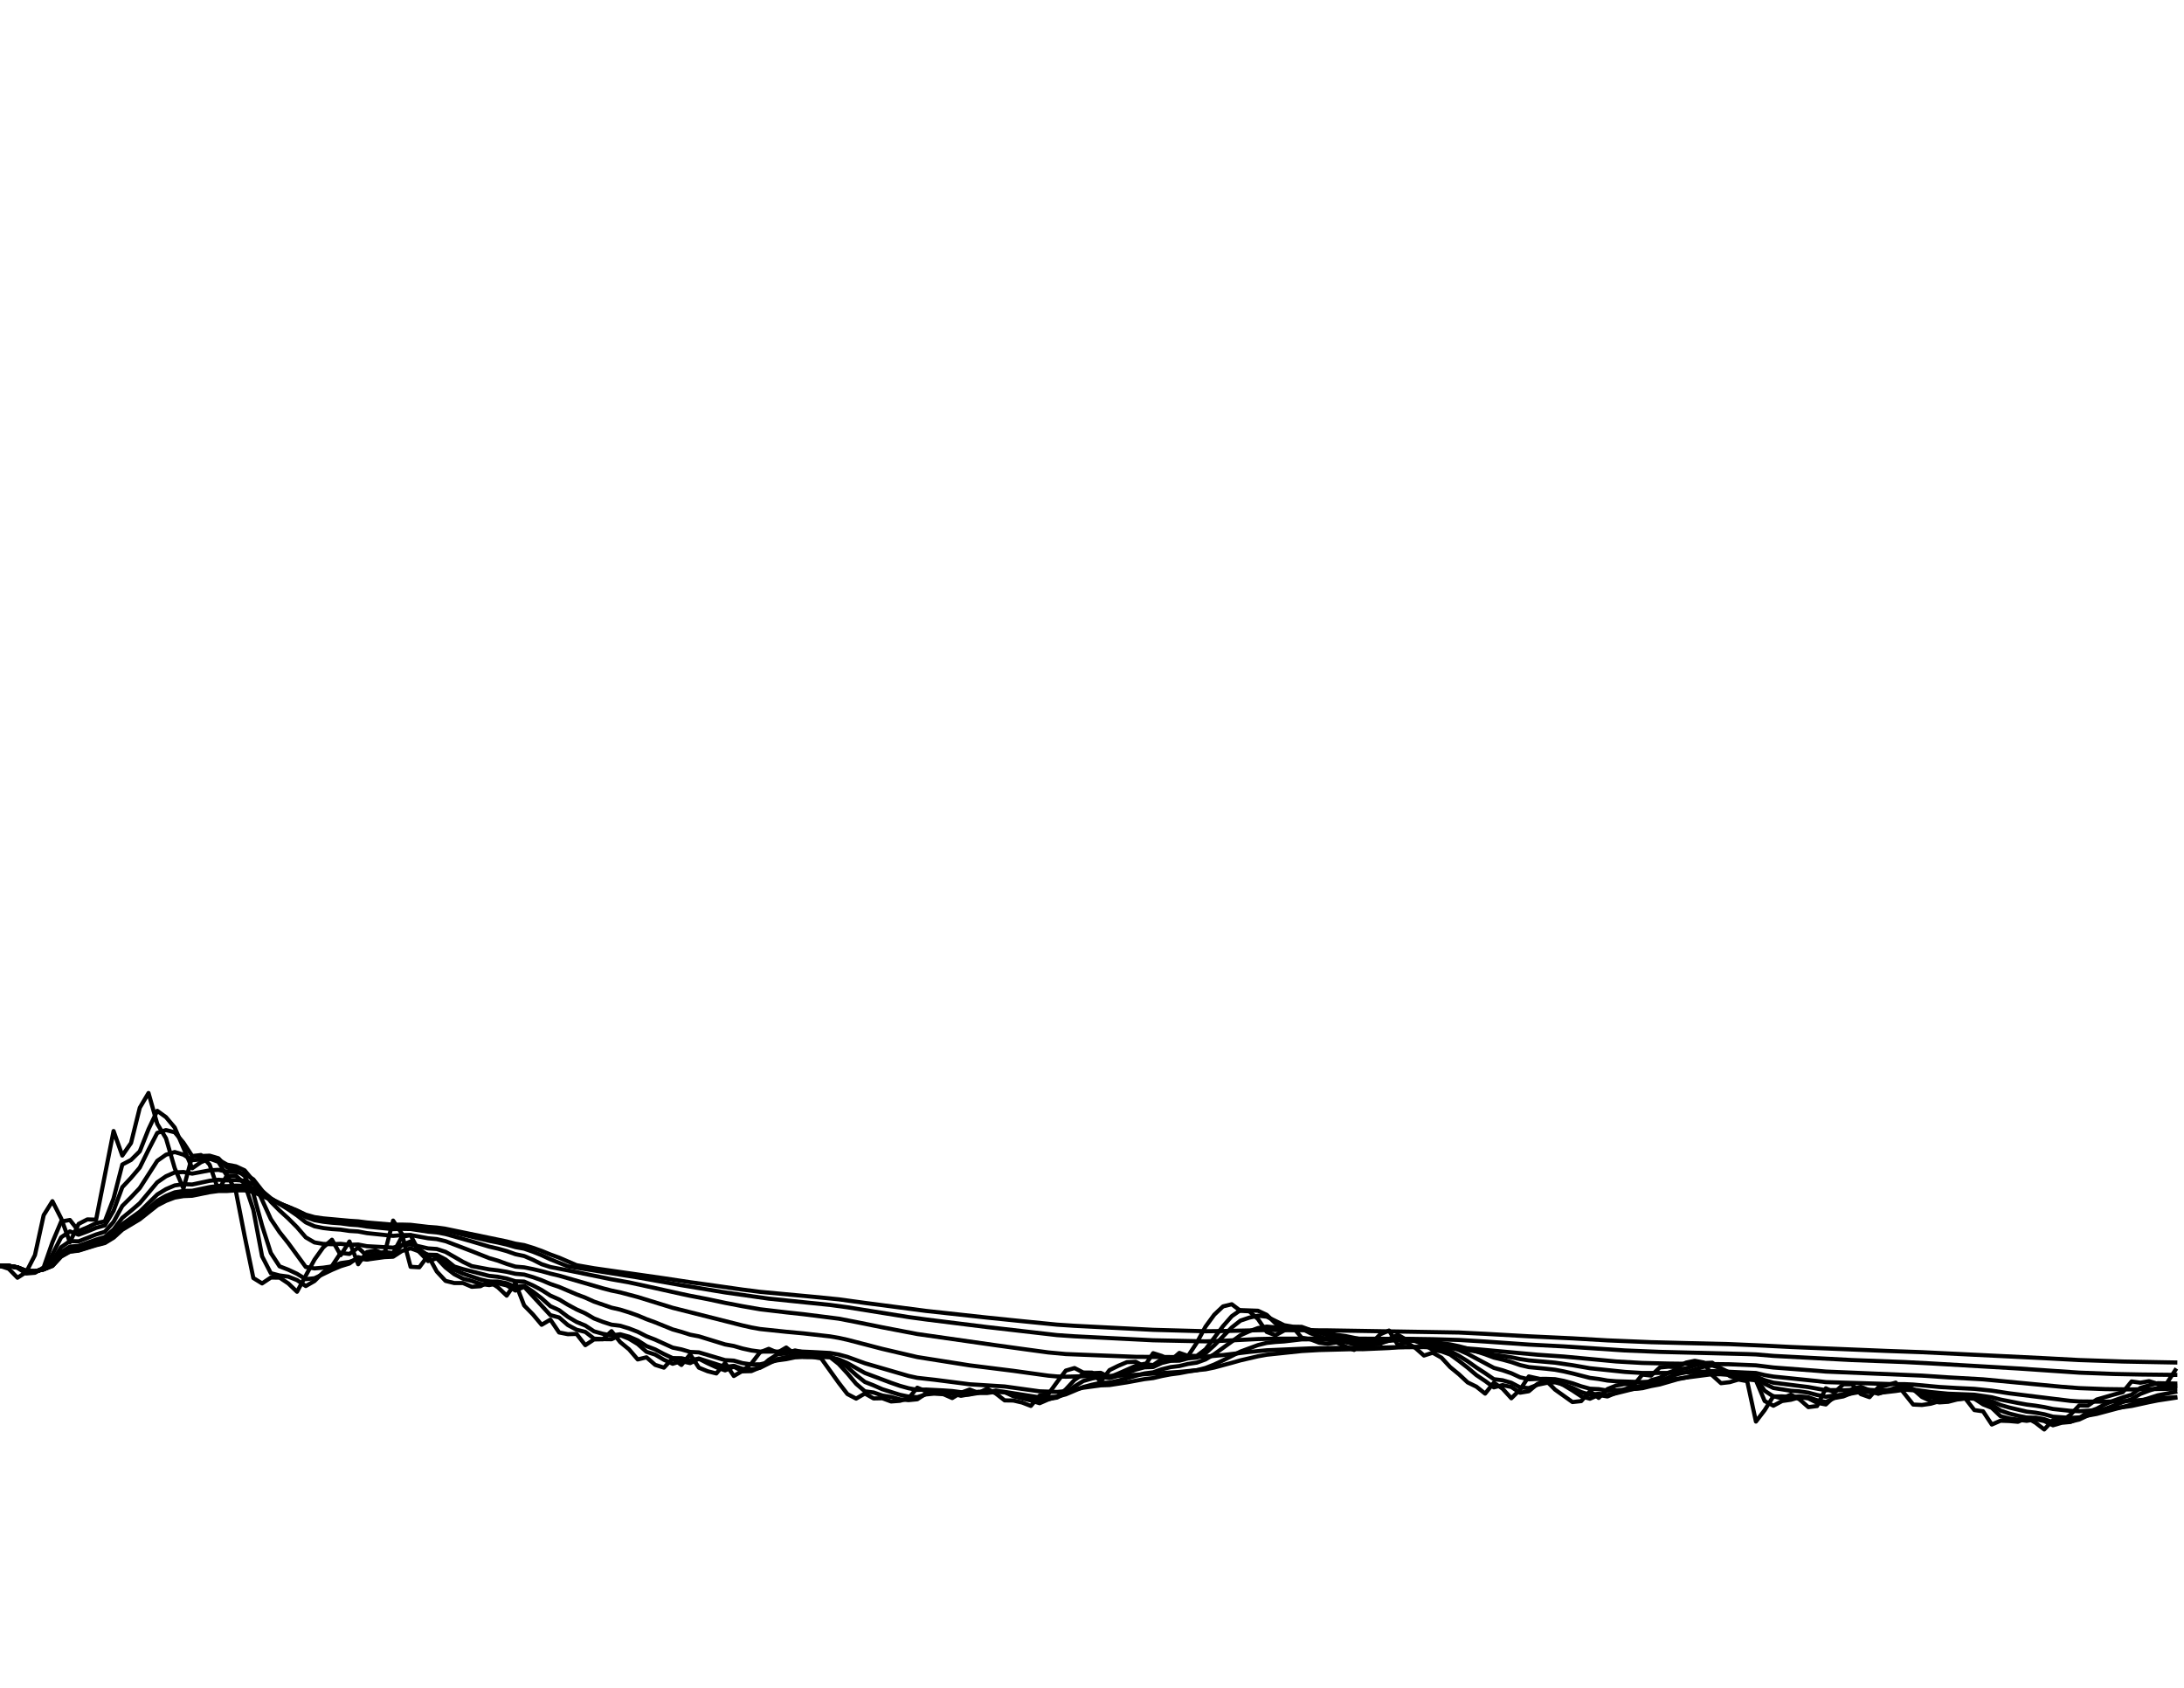 <?xml version="1.0" encoding="utf-8" standalone="no"?>
<!DOCTYPE svg PUBLIC "-//W3C//DTD SVG 1.1//EN"
  "http://www.w3.org/Graphics/SVG/1.1/DTD/svg11.dtd">
<svg xmlns:xlink="http://www.w3.org/1999/xlink" width="792pt" height="612pt" viewBox="0 0 792 612" xmlns="http://www.w3.org/2000/svg" version="1.1">
 <defs>
  <style type="text/css">*{stroke-linejoin: round; stroke-linecap: butt}</style>
 </defs>
 <g id="figure_1">
  <g id="patch_1">
   <path d="M 0 612 
L 792 612 
L 792 0 
L 0 0 
z
" style="fill: #ffffff"/>
  </g>
  <g id="axes_1">
   <g id="line2d_1">
    <path d="M 0 459 
L 3.168 460.057 
L 6.336 463.296 
L 9.504 461.271 
L 12.672 455.093 
L 15.84 440.611 
L 19.008 435.546 
L 22.176 441.778 
L 25.344 450.419 
L 28.512 443.779 
L 31.68 442.145 
L 34.848 442.245 
L 41.184 410.101 
L 44.352 418.999 
L 47.52 414.43 
L 50.688 401.667 
L 53.856 396.317 
L 57.024 407.494 
L 60.192 412.743 
L 63.36 423.575 
L 66.528 430.953 
L 69.696 419.23 
L 72.864 418.8 
L 76.032 422.348 
L 79.2 431.518 
L 82.368 426.066 
L 85.536 431.951 
L 88.704 448.116 
L 91.872 463.408 
L 95.04 465.356 
L 98.208 463.241 
L 101.376 463.252 
L 104.544 465.356 
L 107.712 468.383 
L 114.048 456.729 
L 117.216 452.289 
L 120.384 449.518 
L 123.552 455.127 
L 126.72 450.152 
L 129.888 458.399 
L 133.056 453.991 
L 136.224 453.391 
L 139.392 454.793 
L 142.56 442.578 
L 145.728 447.315 
L 148.896 459.334 
L 152.064 459.512 
L 155.232 455.26 
L 158.4 461.048 
L 161.568 464.443 
L 164.736 465.222 
L 167.904 465.222 
L 171.072 466.58 
L 174.24 466.368 
L 177.408 464.688 
L 180.576 466.78 
L 183.744 469.785 
L 186.912 465.189 
L 190.08 473.347 
L 193.248 476.586 
L 196.416 480.359 
L 199.584 478.49 
L 202.752 483.142 
L 205.92 483.765 
L 209.088 483.676 
L 212.256 487.75 
L 215.424 485.669 
L 218.592 485.613 
L 221.76 482.675 
L 224.928 486.659 
L 228.096 489.242 
L 231.264 492.926 
L 234.432 492.147 
L 237.6 494.896 
L 240.768 495.898 
L 243.936 492.536 
L 247.104 494.929 
L 250.272 491.078 
L 253.44 495.909 
L 256.608 497.2 
L 259.776 498.001 
L 262.944 494.206 
L 266.112 498.925 
L 269.28 497.066 
L 272.448 494.451 
L 275.616 490.321 
L 278.784 489.075 
L 281.952 490.466 
L 285.12 488.596 
L 288.288 491.045 
L 291.456 491.98 
L 294.624 492.024 
L 297.792 492.525 
L 304.128 501.363 
L 307.296 505.47 
L 310.464 507.128 
L 313.632 505.281 
L 316.8 507.062 
L 319.968 506.995 
L 323.136 508.163 
L 326.304 507.93 
L 329.472 507.039 
L 332.64 503.166 
L 335.808 504.468 
L 338.976 505.236 
L 342.144 505.537 
L 345.312 506.928 
L 348.48 504.991 
L 351.648 503.834 
L 354.816 505.058 
L 357.984 503.555 
L 361.152 505.303 
L 364.32 507.774 
L 367.488 507.818 
L 370.656 508.553 
L 373.824 509.777 
L 376.992 506.038 
L 380.16 505.481 
L 383.328 501.129 
L 386.496 496.966 
L 389.664 496.042 
L 392.832 497.667 
L 396 497.701 
L 399.168 500.94 
L 402.336 496.799 
L 405.504 495.241 
L 408.672 493.905 
L 411.84 493.772 
L 415.008 495.452 
L 418.176 490.655 
L 421.344 491.657 
L 424.512 493.315 
L 427.68 490.555 
L 430.848 491.646 
L 434.016 486.86 
L 437.184 481.005 
L 440.352 476.686 
L 443.52 473.692 
L 446.688 472.913 
L 449.856 475.306 
L 453.024 475.462 
L 456.192 478.278 
L 459.36 482.953 
L 462.528 484.155 
L 465.696 482.43 
L 468.864 481.261 
L 472.032 485.034 
L 475.2 485.635 
L 478.368 486.86 
L 481.536 487.249 
L 484.704 486.748 
L 487.872 488.229 
L 491.04 489.464 
L 494.208 486.57 
L 497.376 486.971 
L 500.544 483.799 
L 503.712 482.452 
L 506.88 487.605 
L 510.048 486.782 
L 513.216 488.707 
L 516.384 491.512 
L 519.552 490.488 
L 522.72 492.269 
L 525.888 495.697 
L 529.056 498.291 
L 532.224 501.251 
L 535.392 502.787 
L 538.56 505.314 
L 541.728 501.363 
L 544.896 503.533 
L 548.064 507.006 
L 551.232 503.889 
L 554.4 499.092 
L 557.568 499.804 
L 560.736 500.65 
L 563.904 503.856 
L 570.24 508.375 
L 573.408 508.03 
L 576.576 504.435 
L 579.744 506.872 
L 582.912 503.667 
L 586.08 502.387 
L 589.248 501.819 
L 592.416 502.264 
L 595.584 498.424 
L 598.752 498.78 
L 601.92 495.842 
L 605.088 495.541 
L 608.256 495.753 
L 611.424 494.072 
L 614.592 493.416 
L 617.76 494.017 
L 620.928 498.669 
L 624.096 501.53 
L 627.264 501.162 
L 630.432 500.216 
L 633.6 500.806 
L 636.768 515.443 
L 639.936 511.313 
L 643.104 506.249 
L 646.272 507.062 
L 649.44 505.692 
L 652.608 507.429 
L 655.776 510.211 
L 658.944 509.822 
L 662.112 503.388 
L 665.28 504.913 
L 668.448 501.942 
L 671.616 501.953 
L 674.784 505.492 
L 677.952 506.605 
L 681.12 503.066 
L 684.288 502.264 
L 687.456 501.329 
L 693.792 509.277 
L 696.96 509.432 
L 700.128 508.987 
L 703.296 508.063 
L 706.464 506.639 
L 709.632 506.594 
L 712.8 507.206 
L 715.968 511.28 
L 719.136 511.736 
L 722.304 516.522 
L 725.472 515.142 
L 728.64 515.254 
L 731.808 515.532 
L 734.976 514.04 
L 738.144 515.866 
L 741.312 518.314 
L 744.48 514.964 
L 747.648 515.298 
L 750.816 512.972 
L 753.984 509.622 
L 757.152 509.688 
L 760.32 507.462 
L 766.656 505.637 
L 769.824 504.78 
L 772.992 500.906 
L 776.16 501.363 
L 779.328 500.795 
L 782.496 501.763 
L 785.664 501.719 
L 788.832 496.821 
L 788.832 496.821 
" clip-path="url(#p846dd4cc4d)" style="fill: none; stroke: #000000; stroke-width: 1.5; stroke-linecap: square"/>
   </g>
   <g id="line2d_2">
    <path d="M 0 459 
L 3.168 459 
L 6.336 459.705 
L 9.504 461.757 
L 12.672 461.498 
L 15.84 459.536 
L 19.008 450.447 
L 22.176 442.934 
L 25.344 442.354 
L 28.512 446.369 
L 31.68 445.038 
L 34.848 443.533 
L 38.016 442.843 
L 41.184 434.573 
L 44.352 422.251 
L 47.52 420.592 
L 50.688 417.455 
L 53.856 409.451 
L 57.024 402.78 
L 60.192 405.069 
L 63.36 408.845 
L 69.696 423.605 
L 72.864 421.417 
L 76.032 420.117 
L 79.2 421.273 
L 82.368 426.461 
L 85.536 426.3 
L 88.704 429.162 
L 91.872 438.679 
L 95.04 455.525 
L 98.208 461.637 
L 101.376 462.474 
L 104.544 462.895 
L 107.712 464.156 
L 110.88 466.309 
L 114.048 464.494 
L 117.216 461.374 
L 120.384 459.055 
L 123.552 454.286 
L 126.72 454.674 
L 129.888 452.37 
L 133.056 455.346 
L 139.392 453.965 
L 142.56 454.375 
L 145.728 448.456 
L 148.896 447.881 
L 152.064 453.95 
L 155.232 457.263 
L 158.4 456.256 
L 161.568 459.574 
L 164.736 462.023 
L 167.904 463.637 
L 171.072 464.453 
L 174.24 465.539 
L 177.408 465.967 
L 180.576 465.338 
L 183.744 466.077 
L 186.912 467.948 
L 190.08 466.57 
L 199.584 476.858 
L 202.752 477.698 
L 205.92 480.456 
L 209.088 482.144 
L 212.256 482.937 
L 215.424 485.388 
L 218.592 485.553 
L 221.76 485.6 
L 224.928 484.142 
L 228.096 485.417 
L 231.264 487.341 
L 234.432 490.151 
L 237.6 491.166 
L 240.768 493.045 
L 243.936 494.491 
L 247.104 493.527 
L 250.272 494.252 
L 253.44 492.674 
L 256.608 494.304 
L 259.776 495.761 
L 262.944 496.892 
L 266.112 495.548 
L 269.28 497.242 
L 272.448 497.163 
L 275.616 495.806 
L 278.784 493.062 
L 281.952 491.055 
L 285.12 490.747 
L 288.288 489.653 
L 291.456 490.343 
L 294.624 491.148 
L 300.96 492.047 
L 304.128 494.547 
L 307.296 497.979 
L 310.464 501.754 
L 313.632 504.477 
L 316.8 504.907 
L 319.968 506.014 
L 323.136 506.534 
L 326.304 507.379 
L 329.472 507.676 
L 332.64 507.369 
L 335.808 505.263 
L 338.976 504.86 
L 345.312 505.289 
L 348.48 506.109 
L 351.648 505.544 
L 354.816 504.681 
L 357.984 504.865 
L 361.152 504.211 
L 364.32 504.759 
L 367.488 506.271 
L 373.824 507.804 
L 376.992 508.8 
L 380.16 507.423 
L 383.328 506.453 
L 386.496 503.786 
L 389.664 500.36 
L 392.832 498.178 
L 396 497.903 
L 399.168 497.781 
L 402.336 499.343 
L 405.504 498.053 
L 411.84 495.252 
L 415.008 494.506 
L 418.176 494.978 
L 421.344 492.803 
L 424.512 492.218 
L 427.68 492.752 
L 430.848 491.641 
L 434.016 491.636 
L 437.184 489.234 
L 443.52 480.854 
L 446.688 477.24 
L 449.856 475.04 
L 456.192 475.27 
L 459.36 476.748 
L 462.528 479.843 
L 465.696 482.005 
L 468.864 482.229 
L 472.032 481.76 
L 475.2 483.421 
L 481.536 485.726 
L 484.704 486.505 
L 487.872 486.634 
L 491.04 487.44 
L 494.208 488.466 
L 497.376 487.528 
L 500.544 487.253 
L 503.712 485.523 
L 506.88 483.979 
L 510.048 485.793 
L 513.216 486.287 
L 516.384 487.498 
L 519.552 489.509 
L 522.72 490.006 
L 525.888 491.148 
L 529.056 493.446 
L 532.224 495.899 
L 535.392 498.602 
L 538.56 500.726 
L 541.728 503.053 
L 544.896 502.227 
L 548.064 502.906 
L 551.232 504.985 
L 554.4 504.453 
L 557.568 501.774 
L 560.736 500.786 
L 563.904 500.714 
L 567.072 502.282 
L 570.24 504.191 
L 573.408 506.293 
L 576.576 507.163 
L 579.744 505.8 
L 582.912 506.351 
L 589.248 503.705 
L 592.416 502.758 
L 595.584 502.504 
L 598.752 500.444 
L 601.92 499.594 
L 605.088 497.701 
L 608.256 496.599 
L 611.424 496.161 
L 614.592 495.1 
L 617.76 494.241 
L 620.928 494.113 
L 624.096 496.391 
L 627.264 498.966 
L 630.432 500.075 
L 633.6 500.155 
L 636.768 500.49 
L 639.936 508.008 
L 643.104 509.696 
L 646.272 507.997 
L 649.44 507.545 
L 652.608 506.627 
L 655.776 507.04 
L 658.944 508.645 
L 662.112 509.251 
L 665.28 506.296 
L 668.448 505.592 
L 671.616 503.758 
L 674.784 502.846 
L 681.12 505.385 
L 684.288 504.211 
L 690.624 502.272 
L 693.792 503.749 
L 696.96 506.527 
L 700.128 507.994 
L 703.296 508.498 
L 706.464 508.283 
L 709.632 507.468 
L 712.8 507.04 
L 715.968 507.134 
L 719.136 509.219 
L 722.304 510.483 
L 725.472 513.516 
L 728.64 514.341 
L 734.976 515.189 
L 738.144 514.629 
L 741.312 515.265 
L 744.48 516.803 
L 747.648 515.89 
L 750.816 515.592 
L 753.984 514.278 
L 757.152 511.938 
L 760.32 510.802 
L 763.488 509.119 
L 766.656 507.799 
L 769.824 506.693 
L 772.992 505.717 
L 776.16 503.283 
L 779.328 502.3 
L 782.496 501.53 
L 788.832 501.664 
L 788.832 501.664 
" clip-path="url(#p846dd4cc4d)" style="fill: none; stroke: #000000; stroke-width: 1.5; stroke-linecap: square"/>
   </g>
   <g id="line2d_3">
    <path d="M 0 459 
L 3.168 459 
L 6.336 459.619 
L 9.504 461.285 
L 12.672 461.28 
L 15.84 460.005 
L 19.008 454.848 
L 22.176 448.641 
L 25.344 446.496 
L 28.512 447.698 
L 31.68 446.513 
L 34.848 445.205 
L 38.016 444.324 
L 41.184 439.018 
L 44.352 430.454 
L 47.52 427.076 
L 50.688 423.351 
L 53.856 416.914 
L 57.024 410.784 
L 60.192 409.747 
L 63.36 410.564 
L 66.528 414.332 
L 69.696 419.178 
L 72.864 419.175 
L 76.032 419.039 
L 79.2 419.975 
L 82.368 423.338 
L 85.536 424.118 
L 88.704 426.399 
L 91.872 432.774 
L 95.04 444.384 
L 98.208 454.314 
L 101.376 459.16 
L 104.544 460.385 
L 107.712 461.872 
L 110.88 463.81 
L 114.048 463.486 
L 120.384 460.448 
L 123.552 459.11 
L 126.72 458.14 
L 129.888 455.832 
L 133.056 456.615 
L 139.392 455.175 
L 142.56 455.07 
L 145.728 451.376 
L 148.896 450.151 
L 152.064 453.023 
L 155.232 455.21 
L 158.4 455.199 
L 161.568 458.086 
L 164.736 460.381 
L 167.904 461.807 
L 174.24 463.931 
L 177.408 464.655 
L 180.576 464.675 
L 183.744 465.3 
L 186.912 466.628 
L 190.08 466.216 
L 193.248 468.323 
L 196.416 470.77 
L 199.584 473.607 
L 202.752 475.059 
L 205.92 477.454 
L 209.088 479.332 
L 212.256 480.631 
L 215.424 482.743 
L 218.592 483.623 
L 221.76 484.229 
L 224.928 483.793 
L 228.096 484.655 
L 231.264 486.027 
L 234.432 488.078 
L 237.6 489.295 
L 240.768 490.97 
L 243.936 492.439 
L 247.104 492.486 
L 250.272 493.218 
L 253.44 492.606 
L 262.944 495.656 
L 266.112 495.239 
L 269.28 496.334 
L 272.448 496.561 
L 275.616 495.957 
L 281.952 492.777 
L 285.12 492.097 
L 288.288 491.068 
L 291.456 491.056 
L 300.96 491.817 
L 304.128 493.348 
L 307.296 495.702 
L 310.464 498.572 
L 313.632 501.089 
L 316.8 502.329 
L 319.968 503.725 
L 326.304 505.726 
L 329.472 506.392 
L 332.64 506.602 
L 335.808 505.61 
L 338.976 505.294 
L 345.312 505.38 
L 348.48 505.851 
L 351.648 505.613 
L 354.816 505.1 
L 357.984 505.092 
L 361.152 504.64 
L 364.32 504.832 
L 367.488 505.696 
L 373.824 506.975 
L 376.992 507.798 
L 383.328 506.751 
L 386.496 505.102 
L 389.664 502.711 
L 392.832 500.747 
L 396 499.836 
L 399.168 499.2 
L 402.336 499.705 
L 405.504 498.846 
L 411.84 496.633 
L 415.008 495.782 
L 418.176 495.671 
L 421.344 494.182 
L 424.512 493.423 
L 427.68 493.373 
L 430.848 492.53 
L 434.016 492.255 
L 437.184 490.658 
L 440.352 487.813 
L 446.688 481.329 
L 449.856 478.836 
L 453.024 477.773 
L 456.192 477.071 
L 459.36 477.405 
L 465.696 480.511 
L 468.864 481.058 
L 472.032 481.107 
L 475.2 482.25 
L 484.704 485.152 
L 487.872 485.619 
L 491.04 486.392 
L 494.208 487.307 
L 497.376 487.106 
L 500.544 487.082 
L 503.712 486.13 
L 506.88 485.061 
L 510.048 485.817 
L 513.216 486.104 
L 516.384 486.872 
L 519.552 488.241 
L 522.72 488.91 
L 525.888 489.902 
L 529.056 491.611 
L 532.224 493.581 
L 535.392 495.843 
L 538.56 497.896 
L 541.728 500.088 
L 544.896 500.475 
L 548.064 501.39 
L 551.232 503.058 
L 554.4 503.325 
L 557.568 502.104 
L 560.736 501.445 
L 563.904 501.228 
L 567.072 502.015 
L 570.24 503.223 
L 573.408 504.752 
L 576.576 505.731 
L 579.744 505.361 
L 582.912 505.814 
L 586.08 505.188 
L 592.416 503.617 
L 595.584 503.222 
L 598.752 501.811 
L 601.92 500.914 
L 605.088 499.419 
L 608.256 498.279 
L 611.424 497.535 
L 617.76 495.594 
L 620.928 495.118 
L 624.096 496.147 
L 627.264 497.716 
L 630.432 498.722 
L 636.768 499.633 
L 639.936 504.279 
L 643.104 506.35 
L 646.272 506.325 
L 649.44 506.551 
L 652.608 506.307 
L 655.776 506.649 
L 658.944 507.709 
L 662.112 508.344 
L 665.28 506.903 
L 668.448 506.334 
L 671.616 505.056 
L 674.784 504.151 
L 677.952 504.548 
L 681.12 505.157 
L 687.456 503.881 
L 690.624 503.117 
L 693.792 503.728 
L 696.96 505.356 
L 700.128 506.553 
L 703.296 507.27 
L 706.464 507.503 
L 712.8 507.051 
L 715.968 507.101 
L 719.136 508.332 
L 722.304 509.341 
L 725.472 511.461 
L 728.64 512.55 
L 731.808 513.352 
L 734.976 514.005 
L 738.144 514.029 
L 741.312 514.583 
L 744.48 515.691 
L 747.648 515.485 
L 750.816 515.437 
L 753.984 514.719 
L 757.152 513.228 
L 760.32 512.195 
L 763.488 510.81 
L 769.824 508.398 
L 772.992 507.33 
L 776.16 505.431 
L 779.328 504.224 
L 782.496 503.203 
L 785.664 502.765 
L 788.832 502.445 
L 788.832 502.445 
" clip-path="url(#p846dd4cc4d)" style="fill: none; stroke: #000000; stroke-width: 1.5; stroke-linecap: square"/>
   </g>
   <g id="line2d_4">
    <path d="M 0 459 
L 3.168 459 
L 6.336 459.574 
L 9.504 461.035 
L 12.672 461.11 
L 15.84 460.173 
L 19.008 457.125 
L 22.176 452.235 
L 25.344 450.016 
L 28.512 450.097 
L 34.848 447.617 
L 38.016 446.64 
L 41.184 443.042 
L 44.352 437.271 
L 47.52 434.124 
L 50.688 430.773 
L 57.024 420.919 
L 60.192 418.695 
L 63.36 417.717 
L 66.528 418.673 
L 69.696 420.667 
L 76.032 420.17 
L 79.2 420.521 
L 82.368 422.288 
L 85.536 422.894 
L 88.704 424.345 
L 91.872 428.143 
L 98.208 442.023 
L 101.376 446.763 
L 104.544 450.746 
L 110.88 459.403 
L 114.048 459.917 
L 117.216 459.651 
L 120.384 459.194 
L 123.552 457.99 
L 126.72 457.543 
L 129.888 456.366 
L 133.056 456.699 
L 139.392 455.823 
L 142.56 455.677 
L 145.728 453.613 
L 148.896 452.628 
L 155.232 454.934 
L 158.4 455.023 
L 161.568 456.669 
L 164.736 459.226 
L 167.904 460.191 
L 177.408 462.625 
L 180.576 462.965 
L 183.744 463.582 
L 186.912 464.583 
L 190.08 464.689 
L 193.248 466.078 
L 196.416 467.758 
L 199.584 469.772 
L 202.752 471.169 
L 205.92 473.086 
L 209.088 474.797 
L 212.256 476.219 
L 215.424 478.069 
L 218.592 479.295 
L 221.76 480.319 
L 224.928 480.71 
L 228.096 481.675 
L 231.264 482.899 
L 234.432 484.516 
L 237.6 485.752 
L 243.936 488.633 
L 247.104 489.278 
L 250.272 490.202 
L 253.44 490.362 
L 262.944 493.176 
L 266.112 493.358 
L 269.28 494.265 
L 272.448 494.731 
L 275.616 494.703 
L 281.952 493.249 
L 285.12 492.821 
L 288.288 492.161 
L 291.456 491.999 
L 300.96 492.108 
L 304.128 492.901 
L 307.296 494.259 
L 313.632 497.832 
L 323.136 501.395 
L 326.304 502.488 
L 329.472 503.367 
L 332.64 503.962 
L 335.808 503.842 
L 342.144 504.161 
L 345.312 504.386 
L 348.48 504.799 
L 351.648 504.836 
L 354.816 504.684 
L 357.984 504.75 
L 361.152 504.564 
L 364.32 504.686 
L 376.992 506.682 
L 383.328 506.423 
L 386.496 505.588 
L 392.832 502.923 
L 396 502.09 
L 399.168 501.396 
L 402.336 501.328 
L 405.504 500.608 
L 415.008 498.002 
L 418.176 497.591 
L 421.344 496.477 
L 424.512 495.7 
L 427.68 495.312 
L 430.848 494.544 
L 434.016 494.073 
L 437.184 492.915 
L 440.352 491.006 
L 449.856 484.149 
L 453.024 482.724 
L 456.192 481.551 
L 459.36 481.013 
L 462.528 481.309 
L 465.696 481.749 
L 468.864 481.841 
L 472.032 481.732 
L 478.368 482.768 
L 484.704 484.007 
L 487.872 484.434 
L 494.208 485.733 
L 500.544 486.03 
L 503.712 485.664 
L 506.88 485.144 
L 510.048 485.531 
L 513.216 485.725 
L 516.384 486.197 
L 519.552 487.04 
L 522.72 487.589 
L 525.888 488.334 
L 529.056 489.507 
L 532.224 490.909 
L 541.728 495.981 
L 544.896 496.853 
L 548.064 497.934 
L 551.232 499.399 
L 554.4 500.131 
L 557.568 499.981 
L 560.736 499.966 
L 563.904 500.086 
L 567.072 500.698 
L 570.24 501.569 
L 573.408 502.669 
L 576.576 503.536 
L 579.744 503.691 
L 582.912 504.21 
L 586.08 504.134 
L 595.584 503.352 
L 598.752 502.575 
L 601.92 501.979 
L 608.256 500.148 
L 611.424 499.454 
L 617.76 497.78 
L 620.928 497.183 
L 624.096 497.424 
L 627.264 498.083 
L 630.432 498.577 
L 636.768 499.151 
L 639.936 501.751 
L 643.104 503.276 
L 649.44 504.281 
L 652.608 504.505 
L 655.776 504.972 
L 658.944 505.813 
L 662.112 506.457 
L 665.28 505.97 
L 668.448 505.803 
L 674.784 504.668 
L 677.952 504.797 
L 681.12 505.086 
L 687.456 504.364 
L 690.624 503.881 
L 693.792 504.097 
L 700.128 505.649 
L 703.296 506.187 
L 706.464 506.493 
L 715.968 506.655 
L 722.304 508.103 
L 725.472 509.453 
L 728.64 510.367 
L 734.976 511.86 
L 738.144 512.215 
L 741.312 512.796 
L 744.48 513.678 
L 750.816 514.118 
L 753.984 513.94 
L 757.152 513.254 
L 760.32 512.687 
L 772.992 509.3 
L 776.16 507.964 
L 782.496 505.934 
L 788.832 504.704 
L 788.832 504.704 
" clip-path="url(#p846dd4cc4d)" style="fill: none; stroke: #000000; stroke-width: 1.5; stroke-linecap: square"/>
   </g>
   <g id="line2d_5">
    <path d="M 0 459 
L 3.168 459 
L 6.336 459.552 
L 9.504 460.909 
L 12.672 461.012 
L 15.84 460.229 
L 19.008 458.167 
L 22.176 454.035 
L 25.344 451.999 
L 28.512 451.757 
L 34.848 449.47 
L 38.016 448.542 
L 41.184 445.822 
L 44.352 441.586 
L 47.52 439.002 
L 50.688 436.275 
L 57.024 428.699 
L 60.192 426.512 
L 63.36 425.12 
L 66.528 424.967 
L 69.696 425.55 
L 76.032 424.359 
L 79.2 424.171 
L 82.368 424.851 
L 85.536 424.963 
L 88.704 425.599 
L 91.872 427.627 
L 98.208 435.741 
L 101.376 438.921 
L 104.544 441.808 
L 107.712 444.982 
L 110.88 448.656 
L 114.048 450.499 
L 117.216 451.038 
L 120.384 451.146 
L 123.552 451.006 
L 126.72 451.359 
L 129.888 451.256 
L 133.056 451.865 
L 142.56 452.383 
L 145.728 451.553 
L 148.896 451.195 
L 155.232 452.662 
L 158.4 452.88 
L 161.568 453.91 
L 167.904 457.549 
L 171.072 459.078 
L 177.408 460.263 
L 180.576 460.633 
L 183.744 461.147 
L 186.912 461.868 
L 190.08 462.145 
L 193.248 463.08 
L 196.416 464.206 
L 199.584 465.552 
L 202.752 466.63 
L 209.088 469.324 
L 212.256 470.522 
L 215.424 471.96 
L 221.76 474.156 
L 224.928 474.873 
L 228.096 475.862 
L 231.264 476.983 
L 234.432 478.319 
L 237.6 479.479 
L 243.936 482.043 
L 247.104 482.93 
L 250.272 483.942 
L 253.44 484.55 
L 262.944 487.473 
L 266.112 488.048 
L 269.28 488.968 
L 272.448 489.656 
L 275.616 490.069 
L 285.12 490.082 
L 288.288 489.972 
L 294.624 490.245 
L 300.96 490.587 
L 304.128 491.132 
L 307.296 491.993 
L 313.632 494.3 
L 329.472 498.901 
L 332.64 499.593 
L 338.976 500.298 
L 351.648 501.931 
L 364.32 502.726 
L 376.992 504.483 
L 383.328 504.709 
L 386.496 504.423 
L 392.832 503.178 
L 399.168 502.318 
L 402.336 502.211 
L 408.672 501.23 
L 415.008 500.06 
L 418.176 499.68 
L 421.344 498.932 
L 424.512 498.331 
L 427.68 497.918 
L 430.848 497.308 
L 434.016 496.839 
L 437.184 496.009 
L 440.352 494.76 
L 443.52 493.254 
L 449.856 490.064 
L 456.192 487.718 
L 459.36 486.929 
L 462.528 486.594 
L 465.696 486.387 
L 472.032 485.651 
L 478.368 485.596 
L 491.04 486.096 
L 494.208 486.375 
L 500.544 486.436 
L 506.88 485.897 
L 516.384 486.302 
L 519.552 486.73 
L 522.72 487.036 
L 525.888 487.466 
L 529.056 488.145 
L 532.224 488.984 
L 538.56 491.061 
L 541.728 492.245 
L 544.896 493 
L 548.064 493.874 
L 551.232 494.964 
L 554.4 495.704 
L 560.736 496.299 
L 563.904 496.659 
L 567.072 497.256 
L 570.24 497.988 
L 576.576 499.612 
L 579.744 500.011 
L 582.912 500.58 
L 586.08 500.836 
L 595.584 501.141 
L 601.92 500.739 
L 620.928 498.269 
L 624.096 498.305 
L 630.432 498.793 
L 636.768 499.074 
L 639.936 500.442 
L 643.104 501.354 
L 655.776 502.937 
L 662.112 504.083 
L 665.28 504.032 
L 668.448 504.112 
L 674.784 503.78 
L 681.12 504.158 
L 687.456 503.927 
L 690.624 503.716 
L 693.792 503.847 
L 700.128 504.737 
L 706.464 505.351 
L 715.968 505.708 
L 722.304 506.646 
L 725.472 507.474 
L 731.808 508.717 
L 734.976 509.288 
L 738.144 509.687 
L 741.312 510.204 
L 744.48 510.881 
L 750.816 511.566 
L 753.984 511.685 
L 760.32 511.367 
L 766.656 510.672 
L 772.992 509.8 
L 779.328 508.418 
L 782.496 507.784 
L 788.832 506.82 
L 788.832 506.82 
" clip-path="url(#p846dd4cc4d)" style="fill: none; stroke: #000000; stroke-width: 1.5; stroke-linecap: square"/>
   </g>
   <g id="line2d_6">
    <path d="M 0 459 
L 3.168 459 
L 6.336 459.54 
L 9.504 460.847 
L 12.672 460.96 
L 15.84 460.25 
L 19.008 458.647 
L 22.176 454.899 
L 25.344 452.999 
L 28.512 452.66 
L 34.848 450.532 
L 38.016 449.665 
L 41.184 447.374 
L 44.352 443.884 
L 50.688 439.353 
L 57.024 433.122 
L 60.192 431.178 
L 63.36 429.825 
L 66.528 429.381 
L 69.696 429.49 
L 76.032 428.142 
L 79.2 427.771 
L 82.368 428.006 
L 85.536 427.886 
L 88.704 428.131 
L 91.872 429.313 
L 95.04 431.807 
L 98.208 434.455 
L 101.376 436.557 
L 104.544 438.516 
L 107.712 440.688 
L 110.88 443.209 
L 114.048 444.64 
L 117.216 445.281 
L 120.384 445.649 
L 123.552 445.851 
L 126.72 446.328 
L 129.888 446.523 
L 133.056 447.124 
L 142.56 448.111 
L 145.728 447.839 
L 148.896 447.813 
L 155.232 448.988 
L 158.4 449.288 
L 161.568 450.043 
L 171.072 453.667 
L 177.408 456.193 
L 180.576 457.114 
L 183.744 458.278 
L 186.912 459.266 
L 190.08 459.537 
L 193.248 460.168 
L 196.416 460.915 
L 199.584 461.797 
L 202.752 462.552 
L 218.592 467.13 
L 221.76 467.954 
L 224.928 468.608 
L 231.264 470.287 
L 243.936 474.204 
L 269.28 480.608 
L 272.448 481.323 
L 275.616 481.892 
L 285.12 482.896 
L 291.456 483.483 
L 300.96 484.561 
L 304.128 485.098 
L 307.296 485.798 
L 319.968 489.094 
L 332.64 492.058 
L 342.144 493.567 
L 351.648 495.071 
L 367.488 497.052 
L 380.16 498.808 
L 383.328 499.092 
L 386.496 499.179 
L 399.168 498.849 
L 402.336 498.938 
L 408.672 498.7 
L 427.68 497.445 
L 437.184 496.51 
L 440.352 495.857 
L 446.688 494.147 
L 449.856 493.252 
L 456.192 491.779 
L 459.36 491.213 
L 472.032 489.877 
L 478.368 489.513 
L 491.04 489.184 
L 494.208 489.203 
L 503.712 488.792 
L 506.88 488.527 
L 516.384 488.438 
L 525.888 488.819 
L 532.224 489.513 
L 538.56 490.567 
L 541.728 491.2 
L 548.064 492.15 
L 551.232 492.789 
L 554.4 493.267 
L 563.904 494.092 
L 570.24 495.01 
L 576.576 496.119 
L 589.248 497.443 
L 595.584 497.836 
L 605.088 497.823 
L 614.592 497.497 
L 620.928 497.187 
L 624.096 497.252 
L 633.6 497.71 
L 636.768 497.843 
L 639.936 498.593 
L 643.104 499.136 
L 658.944 500.756 
L 662.112 501.143 
L 687.456 501.903 
L 690.624 501.88 
L 693.792 502.025 
L 703.296 502.911 
L 709.632 503.282 
L 715.968 503.584 
L 722.304 504.244 
L 728.64 505.207 
L 738.144 506.395 
L 750.816 507.944 
L 753.984 508.158 
L 763.488 508.249 
L 772.992 507.929 
L 782.496 507.083 
L 788.832 506.638 
L 788.832 506.638 
" clip-path="url(#p846dd4cc4d)" style="fill: none; stroke: #000000; stroke-width: 1.5; stroke-linecap: square"/>
   </g>
   <g id="line2d_7">
    <path d="M 0 459 
L 3.168 459 
L 6.336 459.534 
L 9.504 460.816 
L 12.672 460.933 
L 15.84 460.258 
L 19.008 458.875 
L 22.176 455.319 
L 25.344 453.494 
L 28.512 453.122 
L 34.848 451.088 
L 38.016 450.26 
L 41.184 448.175 
L 44.352 445.044 
L 50.688 440.927 
L 57.024 435.384 
L 60.192 433.605 
L 63.36 432.33 
L 66.528 431.816 
L 69.696 431.767 
L 76.032 430.431 
L 79.2 430.016 
L 82.368 430.091 
L 85.536 429.896 
L 88.704 429.993 
L 91.872 430.824 
L 95.04 432.675 
L 98.208 434.659 
L 107.712 439.388 
L 110.88 441.311 
L 114.048 442.44 
L 117.216 442.995 
L 120.384 443.35 
L 123.552 443.581 
L 126.72 444.008 
L 129.888 444.232 
L 133.056 444.74 
L 142.56 445.681 
L 145.728 445.576 
L 148.896 445.634 
L 155.232 446.583 
L 158.4 446.864 
L 161.568 447.449 
L 171.072 450.136 
L 177.408 452.022 
L 180.576 452.749 
L 183.744 453.635 
L 186.912 454.756 
L 190.08 455.427 
L 193.248 456.79 
L 196.416 458.384 
L 199.584 459.415 
L 205.92 460.618 
L 221.76 463.866 
L 228.096 464.984 
L 237.6 467.059 
L 247.104 469.17 
L 250.272 469.844 
L 256.608 471.058 
L 262.944 472.407 
L 269.28 473.625 
L 275.616 474.731 
L 285.12 475.848 
L 291.456 476.534 
L 304.128 478.137 
L 310.464 479.356 
L 319.968 481.278 
L 332.64 483.707 
L 361.152 487.779 
L 370.656 489.092 
L 380.16 490.384 
L 386.496 490.973 
L 411.84 491.971 
L 427.68 492.077 
L 437.184 491.917 
L 443.52 491.334 
L 453.024 490.19 
L 459.36 489.601 
L 475.2 488.914 
L 487.872 488.718 
L 500.544 488.638 
L 510.048 488.379 
L 516.384 488.352 
L 529.056 488.708 
L 535.392 489.191 
L 557.568 491.214 
L 567.072 491.873 
L 586.08 493.652 
L 595.584 494.196 
L 605.088 494.418 
L 627.264 494.675 
L 636.768 495.06 
L 643.104 495.846 
L 658.944 497.041 
L 662.112 497.318 
L 696.96 498.787 
L 706.464 499.423 
L 719.136 500.138 
L 725.472 500.736 
L 747.648 502.841 
L 753.984 503.322 
L 763.488 503.675 
L 772.992 503.799 
L 788.832 503.543 
L 788.832 503.543 
" clip-path="url(#p846dd4cc4d)" style="fill: none; stroke: #000000; stroke-width: 1.5; stroke-linecap: square"/>
   </g>
   <g id="line2d_8">
    <path d="M 0 459 
L 3.168 459 
L 6.336 459.532 
L 9.504 460.8 
L 12.672 460.92 
L 15.84 460.261 
L 19.008 458.986 
L 22.176 455.525 
L 25.344 453.74 
L 28.512 453.354 
L 34.848 451.37 
L 38.016 450.563 
L 41.184 448.58 
L 44.352 445.622 
L 50.688 441.716 
L 57.024 436.514 
L 60.192 434.826 
L 63.36 433.601 
L 66.528 433.069 
L 69.696 432.962 
L 76.032 431.653 
L 79.2 431.23 
L 82.368 431.243 
L 85.536 431.023 
L 88.704 431.061 
L 91.872 431.741 
L 101.376 436.344 
L 104.544 437.611 
L 107.712 439.023 
L 110.88 440.664 
L 114.048 441.638 
L 117.216 442.13 
L 126.72 443.056 
L 129.888 443.269 
L 133.056 443.715 
L 142.56 444.572 
L 145.728 444.517 
L 148.896 444.593 
L 155.232 445.408 
L 158.4 445.662 
L 161.568 446.156 
L 174.24 449.174 
L 177.408 449.93 
L 180.576 450.541 
L 183.744 451.275 
L 186.912 452.19 
L 190.08 452.762 
L 193.248 453.859 
L 196.416 455.135 
L 199.584 456.614 
L 205.92 459.164 
L 224.928 462.177 
L 231.264 463.188 
L 247.104 466.007 
L 262.944 468.624 
L 278.784 470.884 
L 300.96 473.151 
L 307.296 474.01 
L 329.472 477.561 
L 335.808 478.425 
L 357.984 481.189 
L 367.488 482.278 
L 383.328 484.1 
L 389.664 484.535 
L 418.176 485.978 
L 437.184 486.366 
L 443.52 486.16 
L 456.192 485.526 
L 462.528 485.394 
L 487.872 485.35 
L 503.712 485.454 
L 510.048 485.444 
L 519.552 485.581 
L 529.056 485.859 
L 538.56 486.426 
L 554.4 487.53 
L 567.072 488.191 
L 589.248 489.663 
L 601.92 490.18 
L 633.6 490.981 
L 636.768 491.1 
L 643.104 491.637 
L 671.616 493.148 
L 690.624 493.863 
L 700.128 494.36 
L 731.808 496.202 
L 753.984 497.709 
L 766.656 498.194 
L 776.16 498.385 
L 788.832 498.523 
L 788.832 498.523 
" clip-path="url(#p846dd4cc4d)" style="fill: none; stroke: #000000; stroke-width: 1.5; stroke-linecap: square"/>
   </g>
   <g id="line2d_9">
    <path d="M 0 459 
L 3.168 459 
L 6.336 459.53 
L 9.504 460.792 
L 12.672 460.913 
L 15.84 460.263 
L 19.008 459.013 
L 22.176 455.626 
L 25.344 453.862 
L 28.512 453.471 
L 34.848 451.512 
L 38.016 450.716 
L 41.184 448.783 
L 44.352 445.91 
L 50.688 442.109 
L 57.024 437.077 
L 60.192 435.436 
L 63.36 434.238 
L 66.528 433.701 
L 69.696 433.569 
L 76.032 432.28 
L 79.2 431.856 
L 82.368 431.842 
L 85.536 431.613 
L 88.704 431.626 
L 91.872 432.237 
L 101.376 436.458 
L 104.544 437.621 
L 107.712 438.918 
L 110.88 440.424 
L 114.048 441.322 
L 117.216 441.779 
L 126.72 442.651 
L 129.888 442.854 
L 133.056 443.266 
L 142.56 444.07 
L 145.728 444.034 
L 148.896 444.113 
L 155.232 444.859 
L 158.4 445.096 
L 161.568 445.544 
L 183.744 450.139 
L 186.912 450.953 
L 190.08 451.471 
L 193.248 452.442 
L 196.416 453.565 
L 199.584 454.863 
L 202.752 456.018 
L 209.088 458.754 
L 215.424 459.855 
L 240.768 463.489 
L 250.272 464.923 
L 256.608 465.79 
L 269.28 467.607 
L 275.616 468.414 
L 294.624 470.179 
L 304.128 471.12 
L 313.632 472.423 
L 335.808 475.327 
L 357.984 477.75 
L 370.656 479.046 
L 383.328 480.312 
L 389.664 480.727 
L 418.176 482.184 
L 437.184 482.706 
L 443.52 482.628 
L 459.36 482.26 
L 481.536 482.379 
L 529.056 483.162 
L 538.56 483.634 
L 554.4 484.532 
L 570.24 485.278 
L 582.912 486.013 
L 598.752 486.667 
L 611.424 486.991 
L 627.264 487.372 
L 639.936 487.922 
L 649.44 488.409 
L 684.288 489.84 
L 696.96 490.293 
L 741.312 492.464 
L 753.984 493.142 
L 769.824 493.676 
L 785.664 493.974 
L 788.832 494.03 
L 788.832 494.03 
" clip-path="url(#p846dd4cc4d)" style="fill: none; stroke: #000000; stroke-width: 1.5; stroke-linecap: square"/>
   </g>
  </g>
 </g>
 <defs>
  <clipPath id="p846dd4cc4d">
   <rect x="0" y="0" width="792" height="612"/>
  </clipPath>
 </defs>
</svg>
